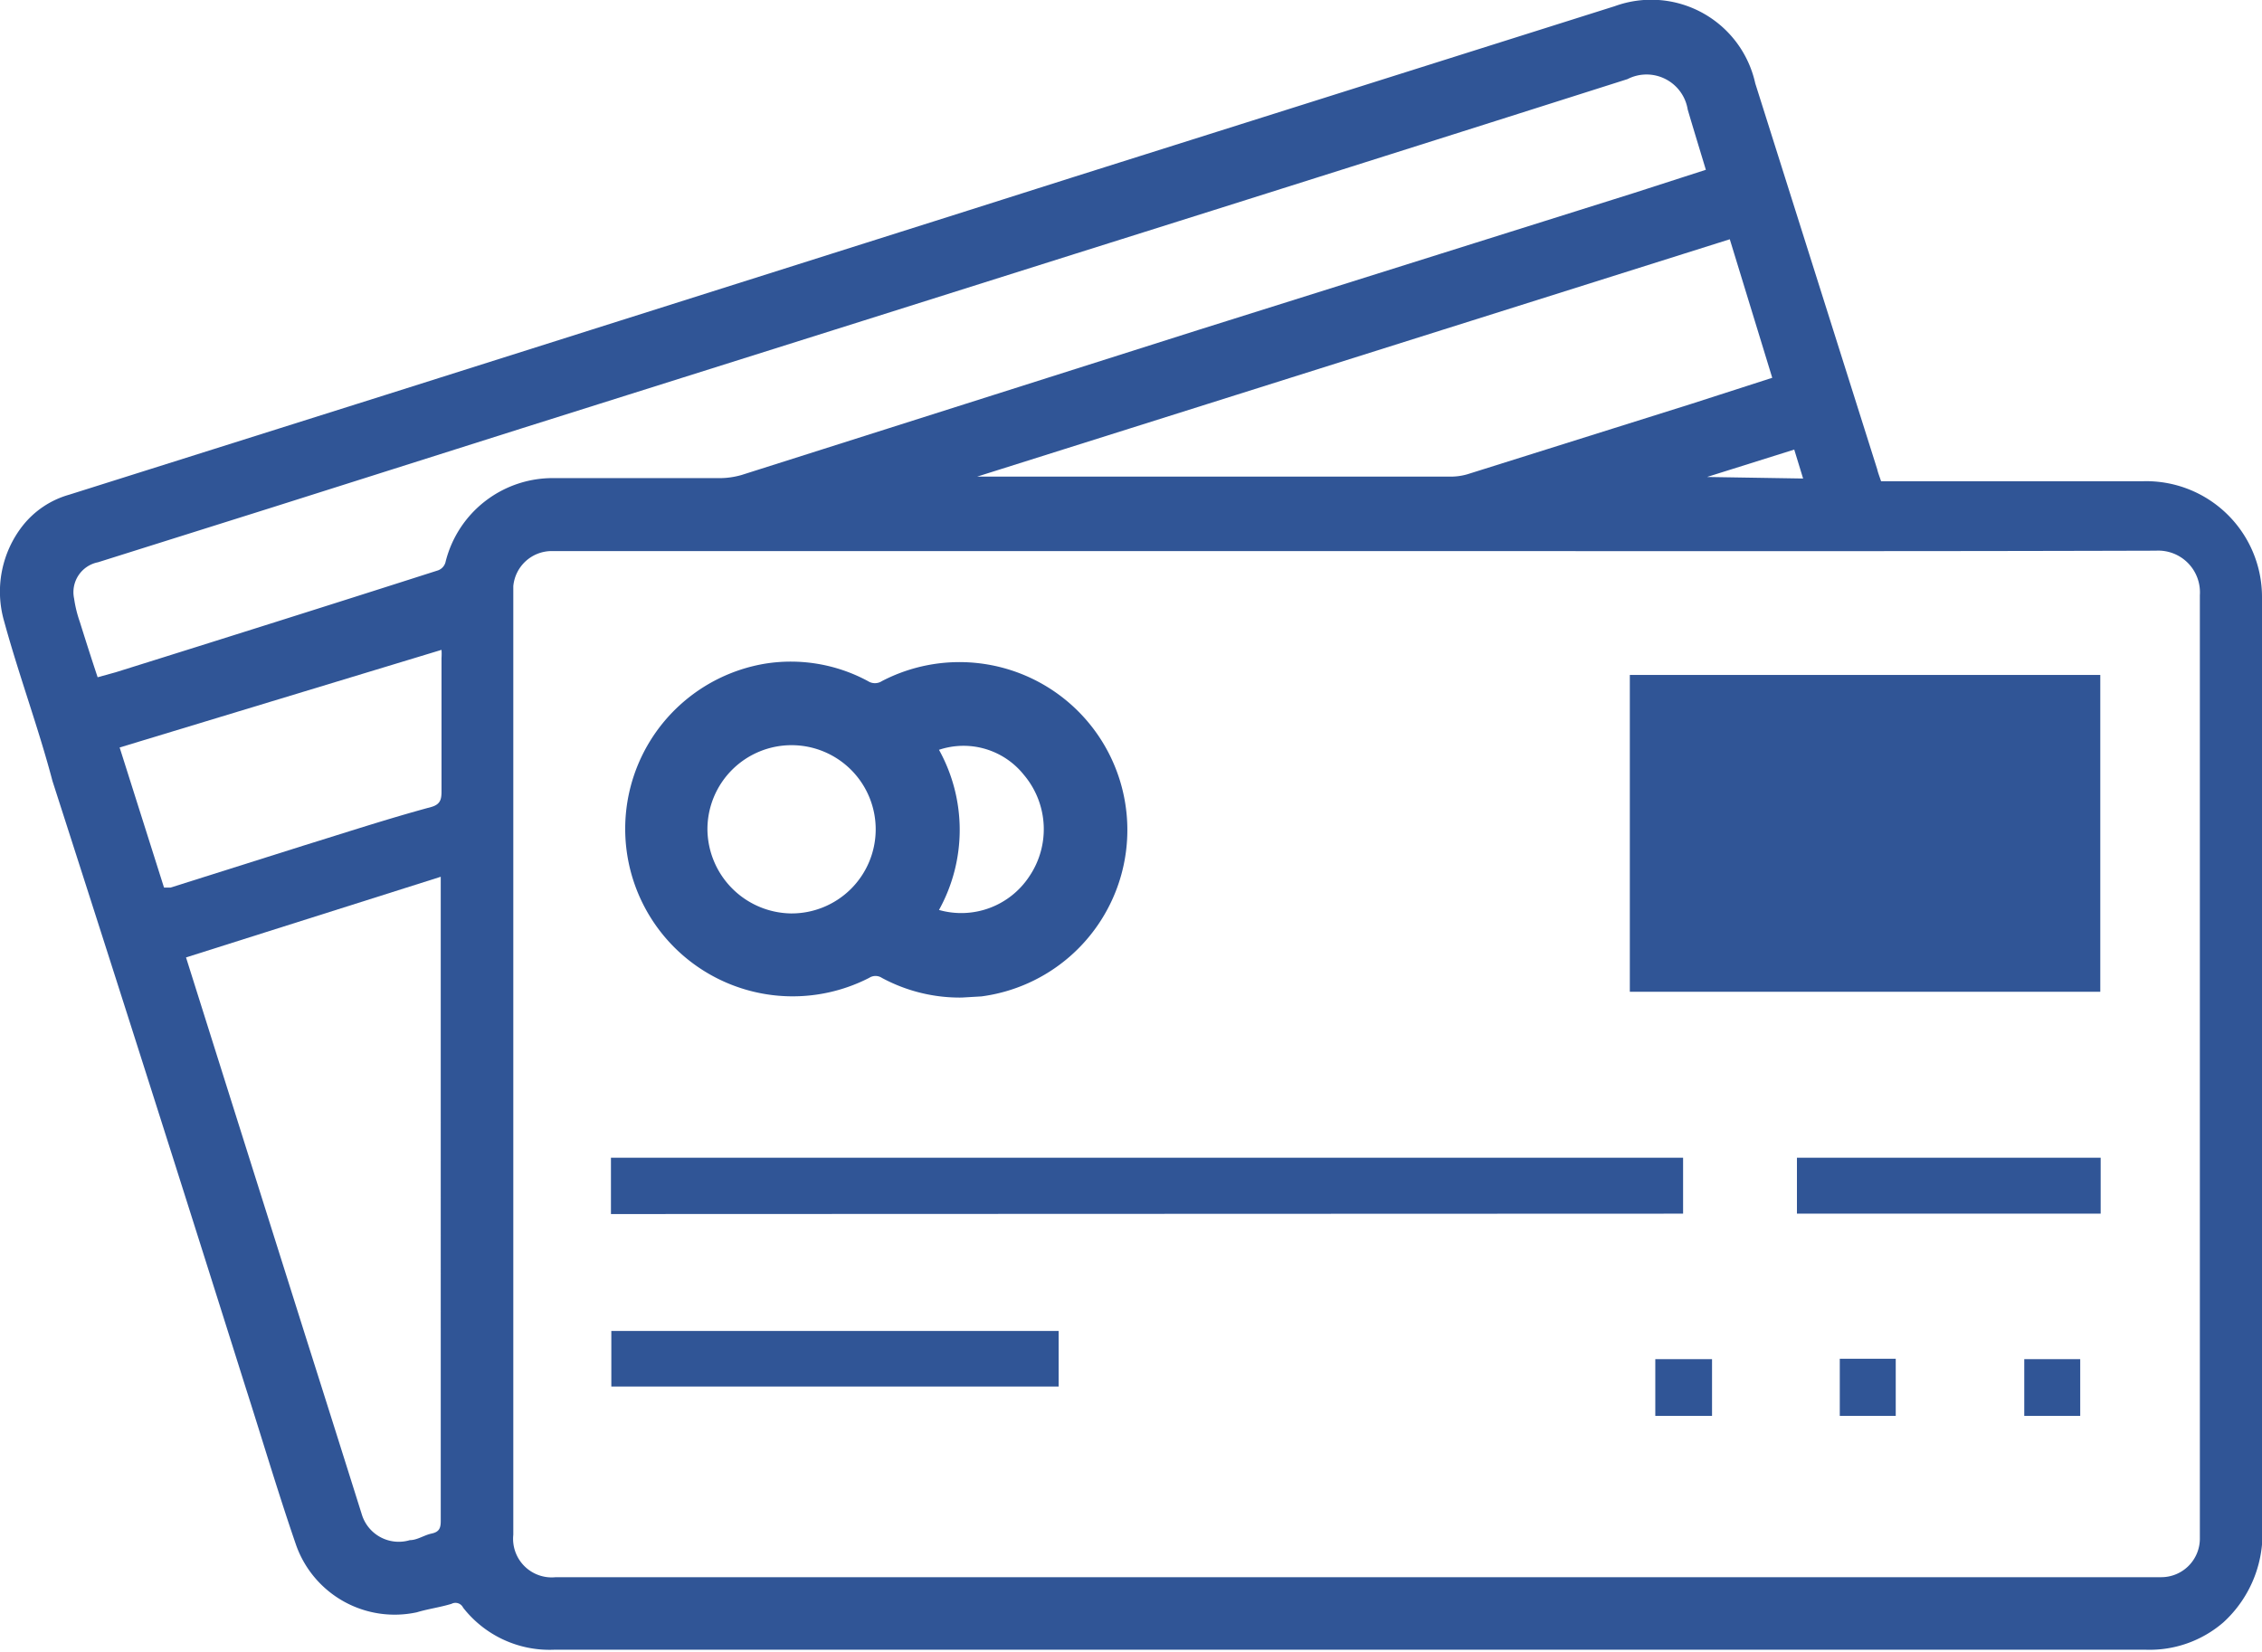 <svg xmlns="http://www.w3.org/2000/svg" viewBox="0 0 58.61 42.8"><defs><style>.cls-1{fill:#305596;}</style></defs><title>Asset 51</title><g id="Layer_2" data-name="Layer 2"><g id="Capa_1" data-name="Capa 1"><path class="cls-1" d="M48.74,12.47h6.8a3,3,0,0,1,3.07,3c0,.73,0,1.46,0,2.19,0,1.6,0,3.2,0,4.8,0,5.67,0,11.34,0,17a3.11,3.11,0,0,1-1,2.58,2.92,2.92,0,0,1-2,.71H14.35A2.84,2.84,0,0,1,12,41.66a.22.22,0,0,0-.3-.1c-.29.09-.6.13-.9.22a2.71,2.71,0,0,1-3.12-1.72c-.47-1.36-.88-2.75-1.32-4.12q-2.47-7.84-5-15.7C1,18.87.49,17.5.11,16.11a2.77,2.77,0,0,1,.48-2.49,2.35,2.35,0,0,1,1.2-.8L10,10.23,24.69,5.58l3.15-1,14-4.42a2.76,2.76,0,0,1,3.64,2q1.58,5,3.16,10C48.66,12.25,48.7,12.35,48.74,12.47ZM35.16,14.28H14.3a1,1,0,0,0-1,.91c0,1.33,0,2.65,0,4,0,.82,0,1.65,0,2.47v13c0,1.7,0,3.41,0,5.11a1,1,0,0,0,1.1,1.1H56a1,1,0,0,0,1-1v-7c0-5.81,0-11.63,0-17.45a1.08,1.08,0,0,0-1.14-1.15C49,14.29,42.07,14.28,35.16,14.28ZM2.53,17.55,3,17.42c2.78-.87,5.57-1.75,8.35-2.64a.31.31,0,0,0,.19-.2,2.86,2.86,0,0,1,2.85-2.19h4.27a2.09,2.09,0,0,0,.55-.08L31.05,8.55,42.34,5,44.2,4.4c-.16-.53-.32-1.05-.47-1.56a1.08,1.08,0,0,0-1.56-.79Q35,4.33,27.88,6.57L22.4,8.3l-8.85,2.79-6.5,2.06L2.54,14.57a.79.79,0,0,0-.62.94,3.2,3.2,0,0,0,.15.61C2.22,16.6,2.37,17.07,2.53,17.55Zm2.29,7.26q1.56,4.95,3.11,9.86.73,2.3,1.45,4.59a1,1,0,0,0,1.24.65c.19,0,.37-.13.56-.17s.24-.13.24-.32c0-1.66,0-3.31,0-5V22.72Zm40-18.61L25.32,12.35c.67,0,1.34,0,2,0H37.54a1.54,1.54,0,0,0,.48-.06l5.79-1.82,2.11-.68ZM4.25,23l.17,0,3.45-1.09c1.1-.34,2.2-.7,3.31-1,.24-.07.26-.21.26-.41l0-3.45a1.65,1.65,0,0,0,0-.21L3.1,19.37Zm42.47-10.6-.23-.75-2.26.71v0Z" transform="translate(0 0)"/><path class="cls-1" d="M42.23,25.7V17.49H54.42V25.7Z" transform="translate(0 0)"/><path class="cls-1" d="M24.92,25.85a4.25,4.25,0,0,1-2.07-.51.3.3,0,0,0-.33,0,4.34,4.34,0,1,1-2.71-8.14,4.21,4.21,0,0,1,2.68.45.33.33,0,0,0,.36,0,4.35,4.35,0,1,1,2.58,8.17Zm-4.43-2.18a2.18,2.18,0,1,0-2.16-2.18A2.2,2.2,0,0,0,20.49,23.67Zm3.84-.09a2.11,2.11,0,0,0,2.34-.87,2.18,2.18,0,0,0-.14-2.63,2,2,0,0,0-2.2-.65A4.28,4.28,0,0,1,24.33,23.58Z" transform="translate(0 0)"/><path class="cls-1" d="M15.83,31.46V30H43.61v1.45Z" transform="translate(0 0)"/><path class="cls-1" d="M27.43,34.49v1.44H15.84V34.49Z" transform="translate(0 0)"/><path class="cls-1" d="M54.43,30v1.45H46.56V30Z" transform="translate(0 0)"/><path class="cls-1" d="M44.36,35.22v1.47H42.89V35.22Z" transform="translate(0 0)"/><path class="cls-1" d="M47.67,35.21h1.45v1.48H47.67Z" transform="translate(0 0)"/><path class="cls-1" d="M53.9,35.22v1.47H52.45V35.22Z" transform="translate(0 0)"/></g></g></svg>
